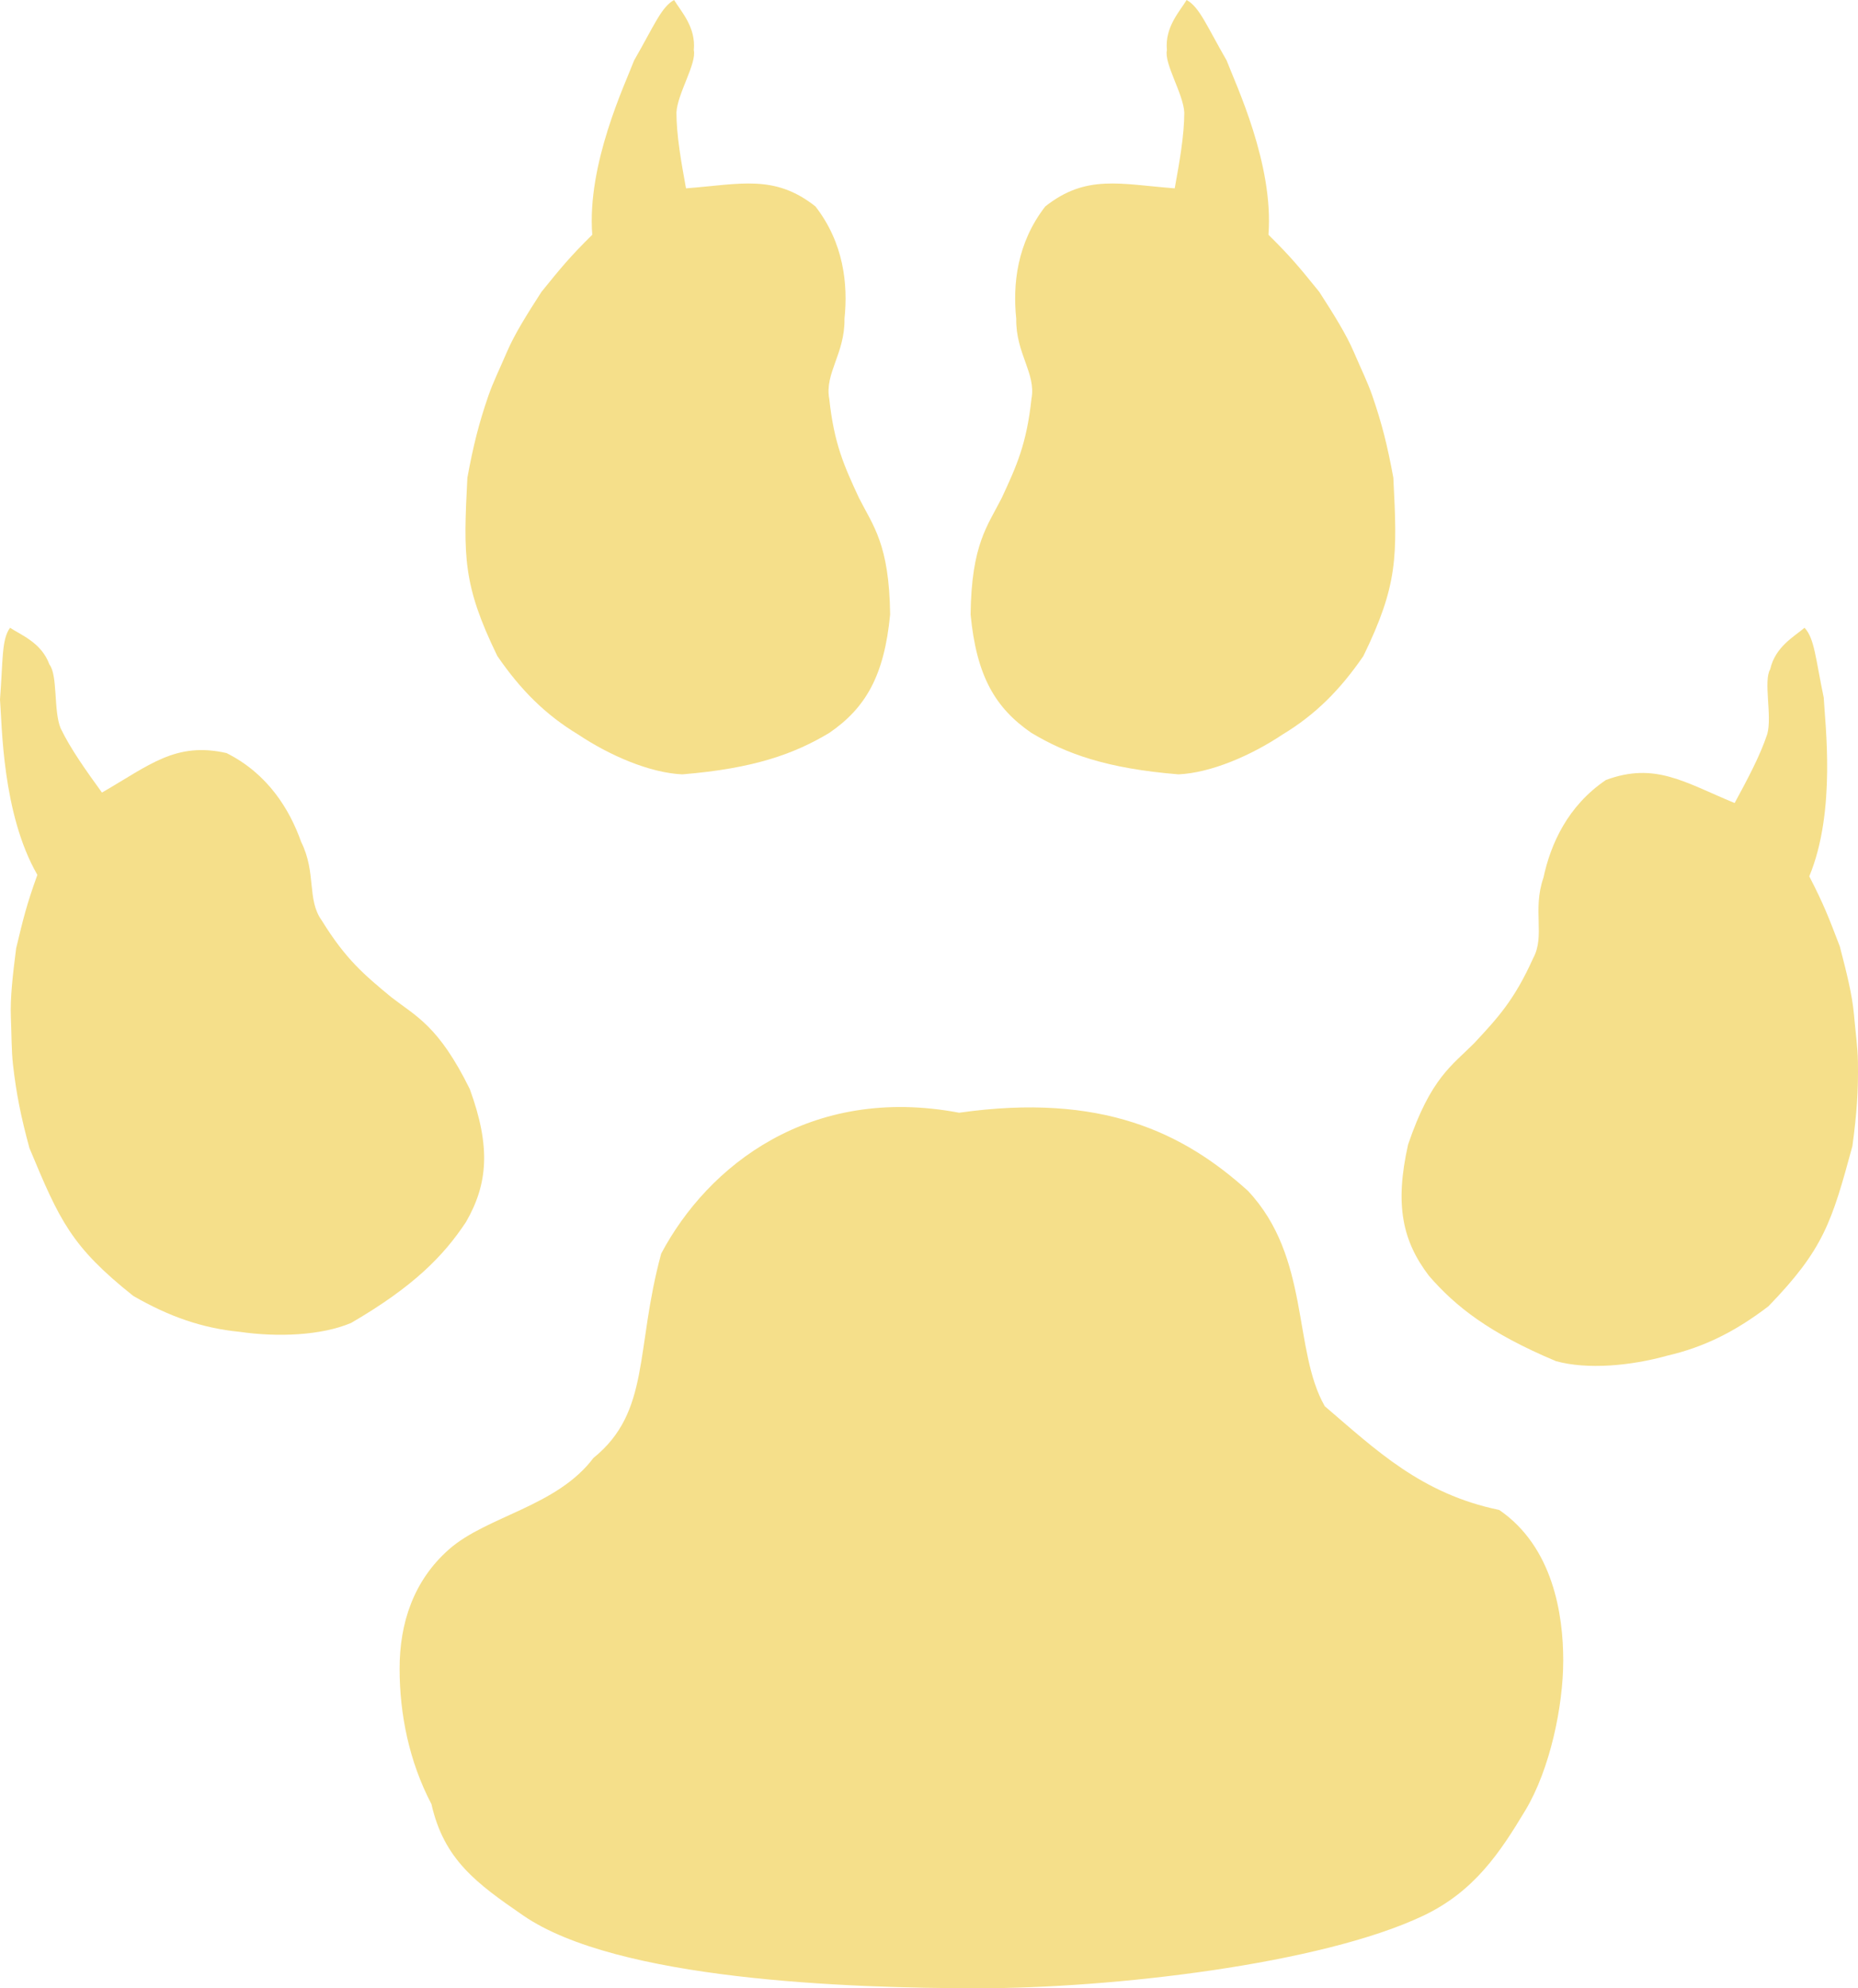<?xml version="1.0" encoding="UTF-8" standalone="no"?>
<!-- Created with Inkscape (http://www.inkscape.org/) -->

<svg
   xmlns:dc="http://purl.org/dc/elements/1.1/"
   xmlns:cc="http://creativecommons.org/ns#"
   xmlns:rdf="http://www.w3.org/1999/02/22-rdf-syntax-ns#"
   xmlns:svg="http://www.w3.org/2000/svg"
   xmlns="http://www.w3.org/2000/svg"
   xmlns:sodipodi="http://sodipodi.sourceforge.net/DTD/sodipodi-0.dtd"
   xmlns:inkscape="http://www.inkscape.org/namespaces/inkscape"
   width="462.911mm"
   height="495.195mm"
   viewBox="0 0 1640.234 1754.628"
   id="svg2"
   version="1.1"
   inkscape:version="0.91 r13725"
   sodipodi:docname="Paw Print.svg">
  <defs
     id="defs4" />
  <sodipodi:namedview
     id="base"
     pagecolor="#ffffff"
     bordercolor="#666666"
     borderopacity="1.0"
     inkscape:pageopacity="0.0"
     inkscape:pageshadow="2"
     inkscape:zoom="0.080064216"
     inkscape:cx="-550.75433"
     inkscape:cy="886.8712"
     inkscape:document-units="px"
     inkscape:current-layer="layer1"
     showgrid="false"
     fit-margin-top="0"
     fit-margin-left="0"
     fit-margin-right="0"
     fit-margin-bottom="0"
     inkscape:window-width="1215"
     inkscape:window-height="776"
     inkscape:window-x="65"
     inkscape:window-y="24"
     inkscape:window-maximized="1" />
  <g
     inkscape:label="Layer 1"
     inkscape:groupmode="layer"
     id="layer1"
     transform="translate(1203.25,335.395)">
    <g
       id="g4276">
      <path
         sodipodi:nodetypes="scssccssccccccs"
         inkscape:connector-curvature="0"
         id="path4216"
         d="m 176.765,1129.918 c -2e-5,40.186 -11.601,96.026 -33.526,132.446 -21.925,36.421 -44.691,71.332 -89.981,92.823 -90.834,43.102 -275.627,64.046 -392.435,64.046 -116.808,0 -319.572,-7.369 -402.168,-64.201 -41.298,-28.416 -69.938,-49.261 -81.034,-98.315 -19.733,-37.653 -28.111,-79.394 -28.111,-119.58 -2e-5,-40.186 12.296,-77.721 43.723,-105.341 33.341,-29.301 95.054,-37.612 127.328,-80.466 50.632,-40.972 36.77,-95.63 59.894,-180.441 41.172,-77.592 131.498,-149.163 263.028,-124.311 125.681,-17.849 197.952,17.476 254.954,68.975 55.198,58.718 39.459,140.516 67.813,190.037 45.417,38.813 85.296,77.33 153.991,91.539 47.669,32.645 56.523,92.603 56.523,132.79 z"
         style="opacity:1;fill:rgb(245,223,138);fill-opacity:1;stroke:none;stroke-width:1.9;stroke-miterlimit:4;stroke-dasharray:none;stroke-opacity:1" />
      <path
         sodipodi:nodetypes="ccccccccsscccccccccc"
         id="path4216-3"
         d="m -471.202,16.389 c 4.296,40.115 13.202,59.471 26.214,87.554 12.393,24.617 26.798,40.752 27.536,102.957 -5.183,54.248 -21.712,82.483 -53.587,104.405 -30.827,18.516 -66.518,31.506 -129.94,36.66 -28.665,-1.315 -64.083,-16.591 -91.95,-35.217 -28.653,-17.316 -50.541,-39.032 -71.273,-69.21 -30.552,-62.804 -30.033,-87.738 -26.443,-157.343 5.206,-28.357 10.134,-47.98 18.588,-72.451 4.096,-11.855 9.835,-23.411 16.406,-38.734 6.571,-15.323 17.248,-32.434 30.413,-52.852 17.077,-21.03 24.445,-30.25 44.836,-50.382 -4.8,-62.376 29.002,-132.951 36.937,-153.832 17.806,-30.91 23.993,-47.139 35.307,-53.34 6.075,10.077 19.376,23.876 17.403,44.207 2.678,11.805 -14.569,38.669 -15.333,55.108 0.026,20.154 4.184,43.454 8.445,66.892 48.098,-3.676 78.074,-12.65 114.274,15.973 25.021,32.242 28.825,68.787 25.632,99.151 0.475,30.626 -17.575,47.997 -13.467,70.453 z"
         style="opacity:1;fill:rgb(245,223,138);fill-opacity:1;stroke:none;stroke-width:1.9;stroke-miterlimit:4;stroke-dasharray:none;stroke-opacity:1"
         inkscape:connector-curvature="0" />
      <path
         sodipodi:nodetypes="ccccccccsscccccccccc"
         id="path4216-3-6"
         d="m -292.661,16.389 c -4.296,40.115 -13.202,59.471 -26.214,87.554 -12.393,24.617 -26.798,40.752 -27.536,102.957 5.183,54.248 21.712,82.483 53.587,104.405 30.827,18.516 66.518,31.506 129.94,36.66 28.665,-1.315 64.083,-16.591 91.95,-35.217 28.653,-17.316 50.541,-39.032 71.273,-69.21 C 30.891,180.734 30.372,155.801 26.782,86.196 c -5.206,-28.357 -10.134,-47.98 -18.588,-72.451 -4.096,-11.855 -9.835,-23.411 -16.406,-38.734 -6.571,-15.323 -17.248,-32.434 -30.413,-52.852 -17.077,-21.03 -24.445,-30.25 -44.836,-50.382 4.8,-62.376 -29.002,-132.951 -36.937,-153.832 -17.806,-30.91 -23.993,-47.139 -35.307,-53.34 -6.075,10.077 -19.376,23.876 -17.403,44.207 -2.678,11.805 14.569,38.669 15.333,55.108 -0.026,20.154 -4.184,43.454 -8.445,66.892 -48.098,-3.676 -78.074,-12.65 -114.274,15.973 -25.021,32.242 -28.825,68.787 -25.632,99.151 -0.475,30.626 17.575,47.997 13.467,70.453 z"
         style="opacity:1;fill:rgb(245,223,138);fill-opacity:1;stroke:none;stroke-width:1.9;stroke-miterlimit:4;stroke-dasharray:none;stroke-opacity:1"
         inkscape:connector-curvature="0" />
      <path
         sodipodi:nodetypes="ccccccccsscccccccccc"
         id="path4216-3-4"
         d="m -919.157,476.974 c 21.17,34.344 37.55,47.97 61.398,67.7 21.795,16.869 41.748,25.218 69.231,81.027 18.709,51.182 15.967,83.785 -3.343,117.307 -19.833,29.997 -46.437,57.104 -101.441,89.096 -26.432,11.171 -64.975,12.657 -98.149,7.863 -33.319,-3.272 -62.43,-13.43 -94.146,-31.723 -54.643,-43.498 -64.922,-66.219 -91.691,-130.571 -7.527,-27.831 -11.54,-47.661 -14.461,-73.386 -1.415,-12.462 -1.218,-25.364 -1.895,-42.022 -0.677,-16.658 1.581,-36.701 4.658,-60.8 6.342,-26.337 9.016,-37.833 18.737,-64.788 -31.222,-54.213 -31.146,-132.466 -32.989,-154.727 2.741,-35.567 1.327,-52.877 8.863,-63.35 9.825,6.474 27.776,13.19 34.761,32.386 7.505,9.497 3.524,41.172 9.922,56.334 8.712,18.174 22.509,37.405 36.457,56.716 41.814,-24.052 64.993,-45.071 109.996,-34.851 36.476,18.306 55.663,49.64 65.872,78.414 13.632,27.429 4.834,50.885 18.221,69.375 z"
         style="opacity:1;fill:rgb(245,223,138);fill-opacity:1;stroke:none;stroke-width:1.9;stroke-miterlimit:4;stroke-dasharray:none;stroke-opacity:1"
         inkscape:connector-curvature="0" />
      <path
         sodipodi:nodetypes="ccccccccsscccccccccc"
         id="path4216-3-6-6"
         d="m 150.169,510.31 c -16.564,36.787 -31.05,52.412 -52.154,75.052 -19.437,19.539 -38.147,30.391 -58.203,89.279 -11.952,53.168 -5.029,85.144 18.443,115.896 23.535,27.189 53.414,50.639 112.084,75.27 27.652,7.669 66.064,4.172 98.344,-4.86 32.619,-7.542 60.176,-21.369 89.269,-43.599 48.577,-50.181 55.841,-74.039 74.086,-141.306 3.875,-28.569 5.297,-48.751 4.876,-74.638 -0.204,-12.541 -2.063,-25.309 -3.54,-41.916 -1.477,-16.607 -6.301,-36.191 -12.46,-59.691 -9.686,-25.299 -13.82,-36.354 -26.935,-61.831 23.97,-57.787 13.803,-135.376 12.76,-157.689 -7.305,-34.916 -8.135,-52.264 -16.959,-61.678 -8.908,7.687 -25.843,16.662 -30.294,36.598 -6.218,10.386 1.815,41.282 -2.575,57.144 -6.295,19.146 -17.497,39.996 -28.839,60.944 -44.566,-18.459 -70.263,-36.313 -113.572,-20.375 -33.811,22.857 -48.796,56.404 -55.209,86.254 -9.981,28.958 1.769,51.083 -9.122,71.146 z"
         style="opacity:1;fill:rgb(245,223,138);fill-opacity:1;stroke:none;stroke-width:1.9;stroke-miterlimit:4;stroke-dasharray:none;stroke-opacity:1"
         inkscape:connector-curvature="0" />
    </g>
  </g>
</svg>
